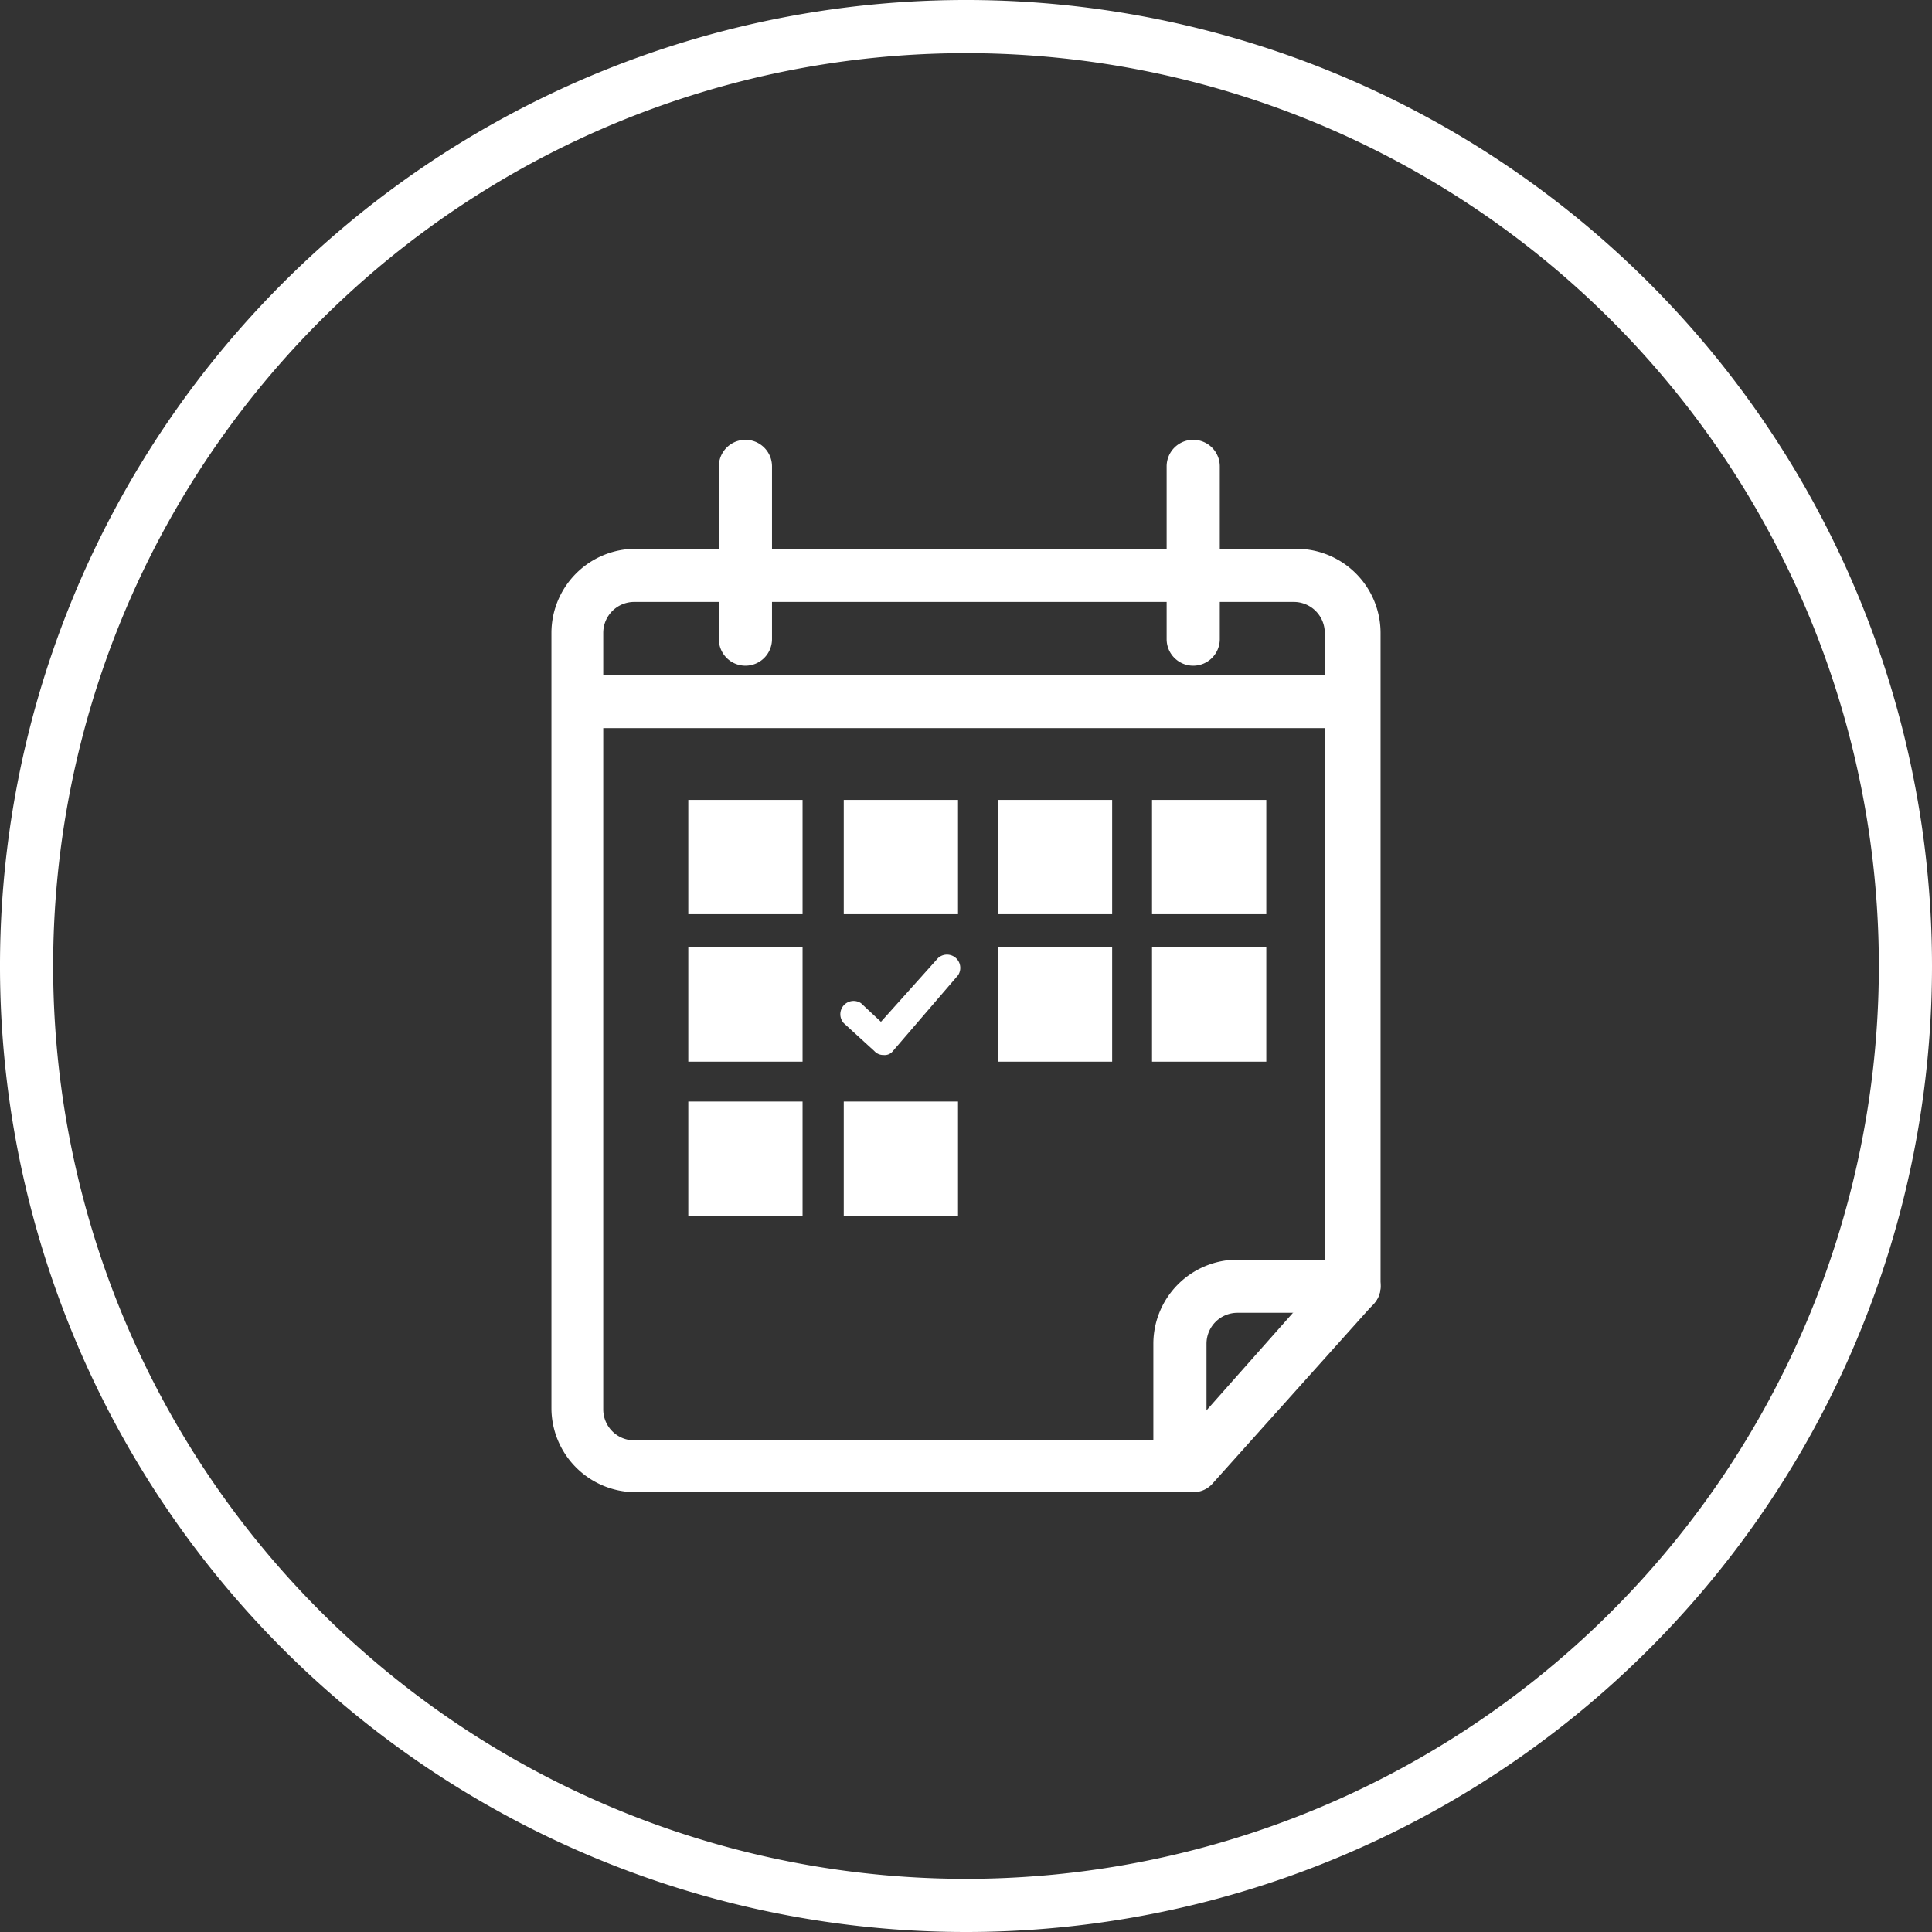 <svg xmlns="http://www.w3.org/2000/svg" viewBox="0 0 145.4 145.4"><rect x="0" y="0" width="145.4" height="145.4" fill="#333333" stroke="none"/><defs><style>.cls-1{fill:#FFF;}</style></defs><g id="Layer_2" data-name="Layer 2"><g id="Layer_1-2" data-name="Layer 1"><g id="Group_80" data-name="Group 80"><path id="Path_56" data-name="Path 56" class="cls-1" d="M72.7,145.4a72.7,72.7,0,1,1,72.7-72.7A72.7,72.7,0,0,1,72.7,145.4ZM72.7,4a68.7,68.7,0,1,0,68.7,68.7A68.7,68.7,0,0,0,72.7,4Z"/></g><path class="cls-1" d="M89.8,112.3h-42a6.34,6.34,0,0,1-6.3-6.3V47.6a6.34,6.34,0,0,1,6.3-6.3H97.6a6.34,6.34,0,0,1,6.3,6.3V96.8a1.9,1.9,0,0,1-.5,1.3L91.3,111.6A1.93,1.93,0,0,1,89.8,112.3Zm-42.1-67a2.33,2.33,0,0,0-2.3,2.3v58.5a2.33,2.33,0,0,0,2.3,2.3H88.8L99.7,96.1V47.6a2.33,2.33,0,0,0-2.3-2.3Z"/><path class="cls-1" d="M88.8,111.9a2,2,0,0,1-2-2v-8.8a6.34,6.34,0,0,1,6.3-6.3h8.8a2,2,0,0,1,0,4H93.1a2.33,2.33,0,0,0-2.3,2.3v8.8A2,2,0,0,1,88.8,111.9Z"/><rect class="cls-1" x="51.8" y="60.2" width="8.6" height="8.6"/><rect class="cls-1" x="63.5" y="60.2" width="8.6" height="8.6"/><rect class="cls-1" x="75.1" y="60.2" width="8.6" height="8.6"/><rect class="cls-1" x="86.7" y="60.2" width="8.6" height="8.6"/><rect class="cls-1" x="51.8" y="71.3" width="8.6" height="8.6"/><rect class="cls-1" x="75.1" y="71.3" width="8.6" height="8.6"/><rect class="cls-1" x="86.7" y="71.3" width="8.6" height="8.6"/><rect class="cls-1" x="51.8" y="82.9" width="8.6" height="8.6"/><rect class="cls-1" x="63.5" y="82.9" width="8.6" height="8.6"/><path class="cls-1" d="M89.8,50.1a2,2,0,0,1-2-2v-13a2,2,0,0,1,4,0v13A2,2,0,0,1,89.8,50.1Z"/><path class="cls-1" d="M56.1,50.1a2,2,0,0,1-2-2v-13a2,2,0,0,1,4,0v13A2,2,0,0,1,56.1,50.1Z"/><path class="cls-1" d="M101.8,54.8H44.3a2,2,0,0,1,0-4h57.5a2,2,0,0,1,0,4Z"/><path class="cls-1" d="M66.5,79.4a.91.91,0,0,1-.7-.3L63.5,77a1,1,0,0,1,1.3-1.5l1.5,1.4,4.3-4.8a1,1,0,0,1,1.5,1.3l-4.9,5.7a.78.78,0,0,1-.7.3Z"/></g></g></svg>